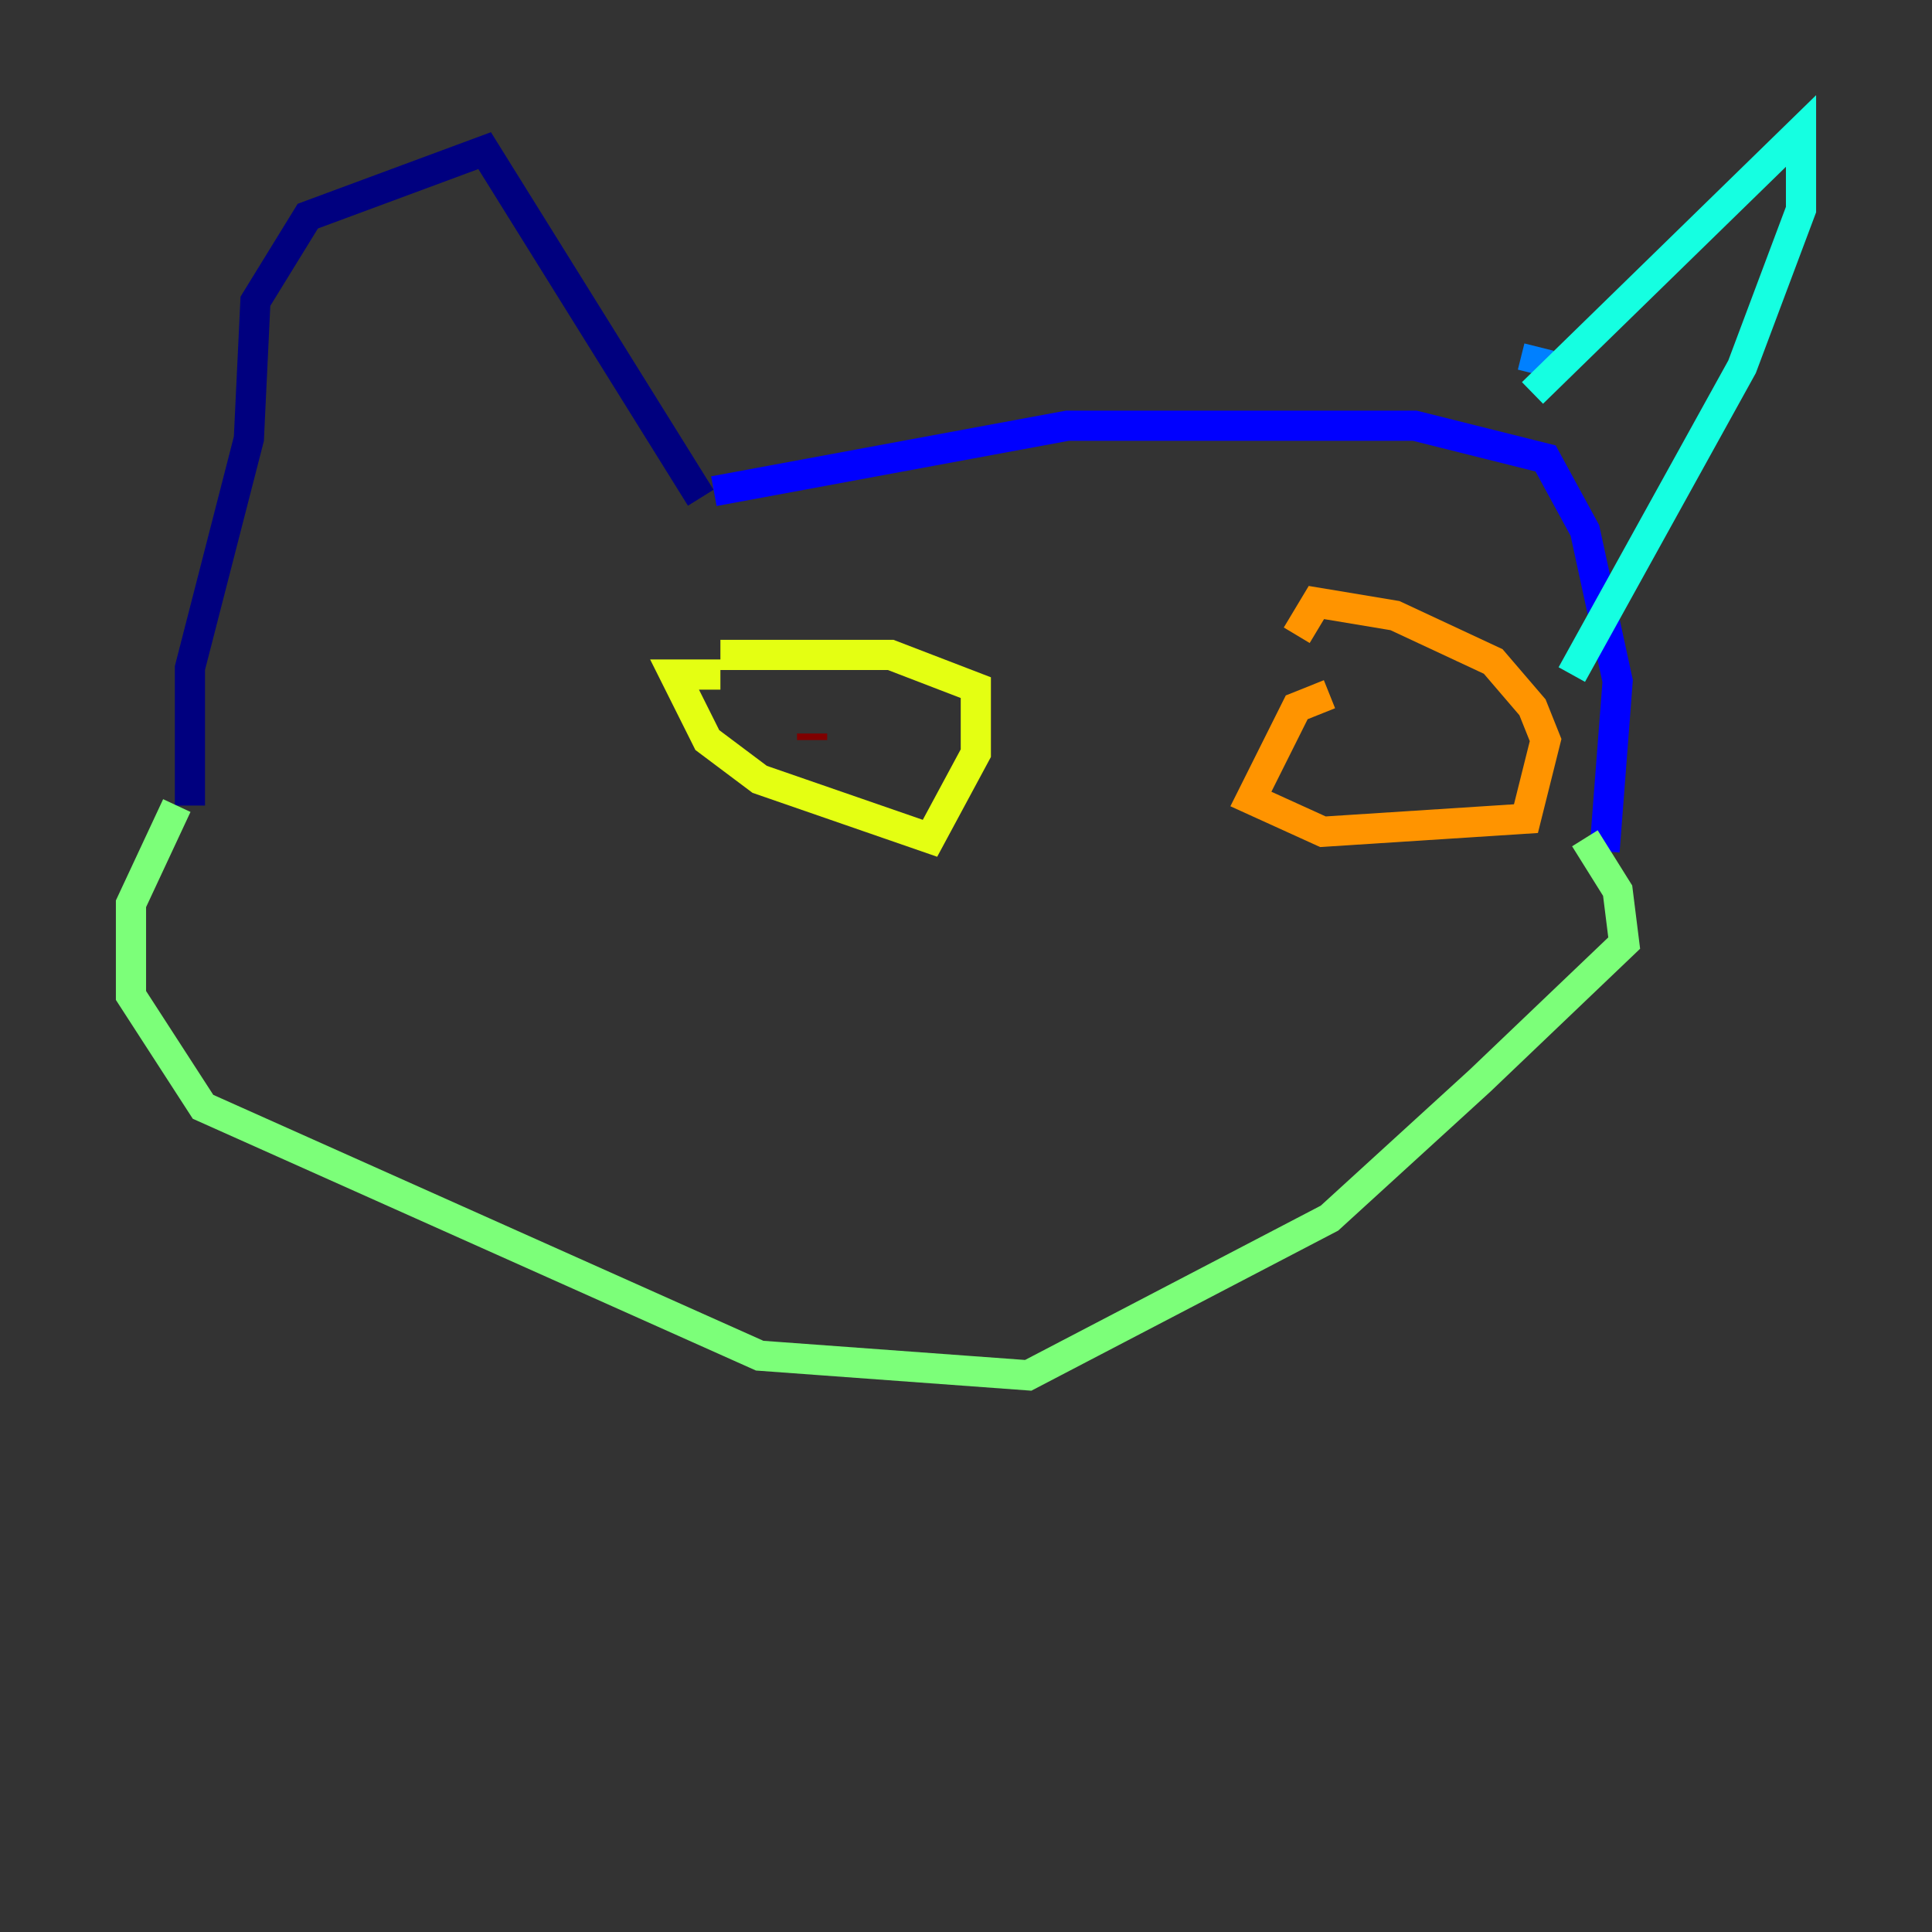 <?xml version="1.0" encoding="utf-8" ?>
<svg baseProfile="tiny" height="128" version="1.2" viewBox="0,0,128,128" width="128" xmlns="http://www.w3.org/2000/svg" xmlns:ev="http://www.w3.org/2001/xml-events" xmlns:xlink="http://www.w3.org/1999/xlink"><rect x="0" y="0" width="128" height="128" fill="#333333" stroke="none"/><defs /><polyline fill="none" points="12.583,53.37 12.583,44.258 16.488,29.071 16.922,19.959 20.393,14.319 32.108,9.98 46.427,32.976" stroke="#00007f" stroke-width="2" /><polyline fill="none" points="47.295,32.542 70.725,28.203 93.722,28.203 102.4,30.373 105.003,35.146 107.173,45.125 106.305,56.407" stroke="#0000ff" stroke-width="2" /><polyline fill="none" points="101.966,22.997 101.532,24.732" stroke="#0080ff" stroke-width="2" /><polyline fill="none" points="101.532,26.034 119.322,8.678 119.322,13.885 115.417,24.298 104.136,44.691" stroke="#15ffe1" stroke-width="2" /><polyline fill="none" points="11.715,53.37 8.678,59.878 8.678,65.953 13.451,73.329 50.332,89.817 68.122,91.119 88.081,80.705 98.061,71.593 107.607,62.481 107.173,59.01 105.003,55.539" stroke="#7cff79" stroke-width="2" /><polyline fill="none" points="47.729,44.691 44.691,44.691 46.861,49.031 50.332,51.634 61.614,55.539 64.651,49.898 64.651,45.559 59.01,43.39 47.729,43.39" stroke="#e4ff12" stroke-width="2" /><polyline fill="none" points="88.081,45.993 85.912,46.861 82.875,52.936 87.647,55.105 101.098,54.237 102.4,49.031 101.532,46.861 98.929,43.824 92.42,40.786 87.214,39.919 85.912,42.088" stroke="#ff9400" stroke-width="2" /><polyline fill="none" points="91.119,47.729 91.119,47.729" stroke="#ff1d00" stroke-width="2" /><polyline fill="none" points="53.803,49.031 53.803,48.597" stroke="#7f0000" stroke-width="2" /></svg>